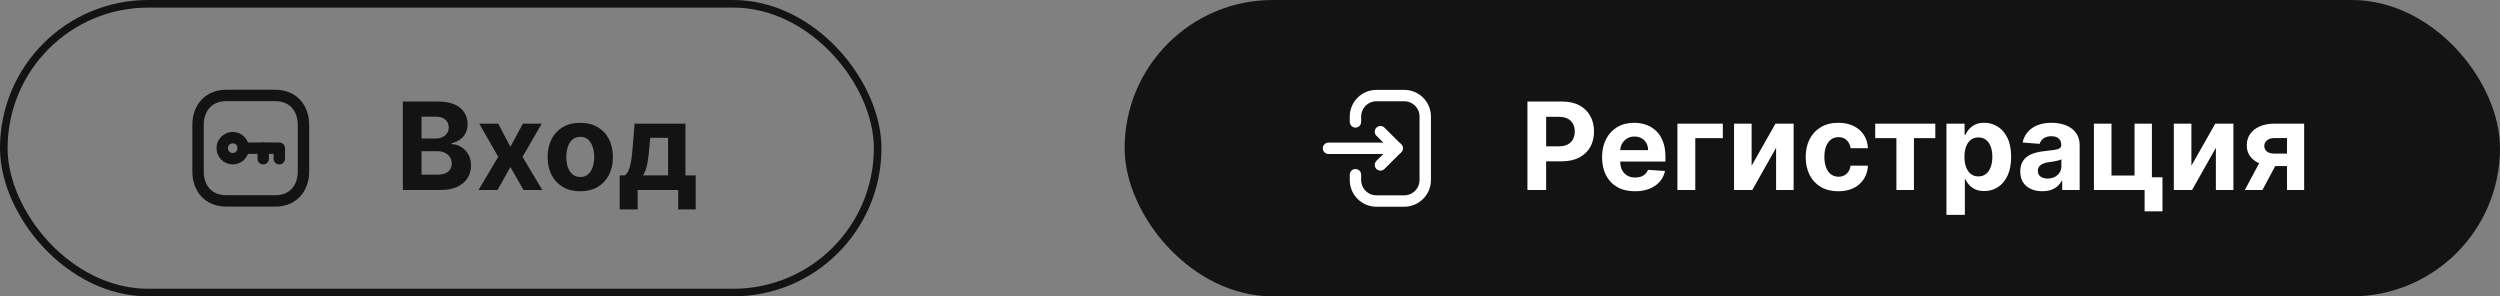 <svg width="329" height="39" viewBox="0 0 329 39" fill="none" xmlns="http://www.w3.org/2000/svg">
<rect x="0" y="0" width="329" height="39" fill="#808080" stroke="none"/>
<rect x="148" width="181" height="39" rx="19.5" fill="#131313"/>
<path d="M183.859 19.516H174.829" stroke="white" stroke-width="1.5" stroke-linecap="round" stroke-linejoin="round"/>
<path d="M181.664 17.329L183.86 19.516L181.664 21.703" stroke="white" stroke-width="1.5" stroke-linecap="round" stroke-linejoin="round"/>
<path d="M178.378 16.042V15.342C178.378 13.816 179.615 12.579 181.142 12.579H184.805C186.327 12.579 187.561 13.813 187.561 15.335V23.69C187.561 25.216 186.324 26.454 184.797 26.454H181.134C179.612 26.454 178.378 25.22 178.378 23.698V22.991" stroke="white" stroke-width="1.5" stroke-linecap="round" stroke-linejoin="round"/>
<path d="M201.011 25V13.364H205.602C206.485 13.364 207.237 13.532 207.858 13.869C208.479 14.203 208.953 14.667 209.278 15.261C209.608 15.852 209.773 16.534 209.773 17.307C209.773 18.079 209.606 18.761 209.273 19.352C208.939 19.943 208.456 20.403 207.824 20.733C207.195 21.062 206.434 21.227 205.54 21.227H202.614V19.256H205.142C205.616 19.256 206.006 19.174 206.312 19.011C206.623 18.845 206.854 18.616 207.006 18.324C207.161 18.028 207.239 17.689 207.239 17.307C207.239 16.921 207.161 16.583 207.006 16.296C206.854 16.004 206.623 15.778 206.312 15.619C206.002 15.456 205.608 15.375 205.131 15.375H203.472V25H201.011ZM215.162 25.171C214.264 25.171 213.491 24.989 212.844 24.625C212.2 24.258 211.704 23.739 211.355 23.068C211.007 22.394 210.832 21.597 210.832 20.676C210.832 19.778 211.007 18.991 211.355 18.312C211.704 17.634 212.194 17.106 212.827 16.727C213.463 16.349 214.209 16.159 215.065 16.159C215.641 16.159 216.177 16.252 216.673 16.438C217.173 16.619 217.609 16.894 217.98 17.261C218.355 17.629 218.647 18.091 218.855 18.648C219.063 19.201 219.168 19.849 219.168 20.591V21.256H211.798V19.756H216.889C216.889 19.407 216.813 19.099 216.662 18.829C216.51 18.561 216.3 18.35 216.031 18.199C215.766 18.044 215.457 17.966 215.105 17.966C214.738 17.966 214.412 18.051 214.128 18.222C213.848 18.388 213.628 18.614 213.469 18.898C213.31 19.178 213.228 19.491 213.224 19.835V21.261C213.224 21.693 213.304 22.066 213.463 22.381C213.626 22.695 213.855 22.938 214.151 23.108C214.446 23.278 214.796 23.364 215.202 23.364C215.471 23.364 215.717 23.326 215.94 23.25C216.164 23.174 216.355 23.061 216.514 22.909C216.673 22.758 216.795 22.572 216.878 22.352L219.116 22.5C219.003 23.038 218.77 23.508 218.418 23.909C218.069 24.307 217.618 24.617 217.065 24.841C216.516 25.061 215.882 25.171 215.162 25.171ZM226.724 16.273V18.176H223.099V25H220.747V16.273H226.724ZM230.513 21.807L233.655 16.273H236.041V25H233.734V19.449L230.604 25H228.2V16.273H230.513V21.807ZM241.925 25.171C241.031 25.171 240.262 24.981 239.618 24.602C238.978 24.22 238.485 23.689 238.141 23.011C237.8 22.333 237.629 21.553 237.629 20.671C237.629 19.776 237.802 18.992 238.146 18.318C238.495 17.64 238.989 17.112 239.629 16.733C240.269 16.35 241.031 16.159 241.913 16.159C242.675 16.159 243.341 16.297 243.913 16.574C244.485 16.85 244.938 17.239 245.271 17.739C245.605 18.239 245.788 18.826 245.822 19.5H243.538C243.474 19.064 243.304 18.714 243.027 18.449C242.754 18.18 242.396 18.046 241.953 18.046C241.578 18.046 241.25 18.148 240.97 18.352C240.694 18.553 240.478 18.847 240.322 19.233C240.167 19.619 240.089 20.087 240.089 20.636C240.089 21.193 240.165 21.667 240.317 22.057C240.472 22.447 240.69 22.744 240.97 22.949C241.25 23.153 241.578 23.256 241.953 23.256C242.23 23.256 242.478 23.199 242.697 23.085C242.921 22.972 243.105 22.807 243.249 22.591C243.396 22.371 243.493 22.108 243.538 21.801H245.822C245.785 22.468 245.603 23.055 245.277 23.562C244.955 24.066 244.51 24.46 243.942 24.744C243.374 25.028 242.701 25.171 241.925 25.171ZM246.777 18.176V16.273H254.686V18.176H251.874V25H249.567V18.176H246.777ZM256.153 28.273V16.273H258.54V17.739H258.648C258.754 17.504 258.907 17.265 259.108 17.023C259.313 16.776 259.578 16.572 259.903 16.409C260.233 16.242 260.642 16.159 261.131 16.159C261.767 16.159 262.354 16.326 262.892 16.659C263.43 16.989 263.86 17.487 264.182 18.153C264.504 18.816 264.665 19.648 264.665 20.648C264.665 21.621 264.508 22.443 264.193 23.114C263.883 23.78 263.458 24.286 262.92 24.631C262.386 24.972 261.788 25.142 261.125 25.142C260.655 25.142 260.256 25.064 259.926 24.909C259.6 24.754 259.333 24.559 259.125 24.324C258.917 24.085 258.758 23.845 258.648 23.602H258.574V28.273H256.153ZM258.523 20.636C258.523 21.155 258.595 21.608 258.739 21.994C258.883 22.381 259.091 22.682 259.364 22.898C259.636 23.11 259.968 23.216 260.358 23.216C260.752 23.216 261.085 23.108 261.358 22.892C261.631 22.672 261.837 22.369 261.977 21.983C262.121 21.593 262.193 21.144 262.193 20.636C262.193 20.133 262.123 19.689 261.983 19.307C261.843 18.924 261.636 18.625 261.364 18.409C261.091 18.193 260.756 18.085 260.358 18.085C259.964 18.085 259.631 18.189 259.358 18.398C259.089 18.606 258.883 18.901 258.739 19.284C258.595 19.667 258.523 20.117 258.523 20.636ZM268.767 25.165C268.21 25.165 267.714 25.068 267.278 24.875C266.843 24.678 266.498 24.388 266.244 24.006C265.994 23.619 265.869 23.138 265.869 22.562C265.869 22.078 265.958 21.671 266.136 21.341C266.314 21.011 266.557 20.746 266.864 20.546C267.17 20.345 267.519 20.193 267.909 20.091C268.303 19.989 268.716 19.917 269.148 19.875C269.655 19.822 270.064 19.773 270.375 19.727C270.686 19.678 270.911 19.606 271.051 19.511C271.191 19.417 271.261 19.276 271.261 19.091V19.057C271.261 18.697 271.148 18.419 270.92 18.222C270.697 18.025 270.379 17.926 269.966 17.926C269.53 17.926 269.184 18.023 268.926 18.216C268.669 18.405 268.498 18.644 268.415 18.932L266.176 18.75C266.29 18.22 266.513 17.761 266.847 17.375C267.18 16.985 267.61 16.686 268.136 16.477C268.667 16.265 269.28 16.159 269.977 16.159C270.462 16.159 270.926 16.216 271.369 16.329C271.816 16.443 272.212 16.619 272.557 16.858C272.905 17.097 273.18 17.403 273.381 17.778C273.581 18.15 273.682 18.595 273.682 19.114V25H271.386V23.79H271.318C271.178 24.062 270.991 24.303 270.756 24.511C270.521 24.716 270.239 24.877 269.909 24.994C269.58 25.108 269.199 25.165 268.767 25.165ZM269.46 23.494C269.816 23.494 270.131 23.424 270.403 23.284C270.676 23.14 270.89 22.947 271.045 22.704C271.201 22.462 271.278 22.188 271.278 21.881V20.954C271.203 21.004 271.098 21.049 270.966 21.091C270.837 21.129 270.691 21.165 270.528 21.199C270.366 21.229 270.203 21.258 270.04 21.284C269.877 21.307 269.729 21.328 269.597 21.347C269.313 21.388 269.064 21.454 268.852 21.546C268.64 21.636 268.475 21.759 268.358 21.915C268.241 22.066 268.182 22.256 268.182 22.483C268.182 22.812 268.301 23.064 268.54 23.239C268.782 23.409 269.089 23.494 269.46 23.494ZM283.19 16.273V23.329H284.582V27.807H282.23V25H275.56V16.273H277.872V23.097H280.906V16.273H283.19ZM288.388 21.807L291.53 16.273H293.916V25H291.609V19.449L288.479 25H286.075V16.273H288.388V21.807ZM300.97 25V18.171H299.334C298.891 18.171 298.554 18.273 298.322 18.477C298.091 18.682 297.978 18.924 297.982 19.204C297.978 19.489 298.088 19.729 298.311 19.926C298.538 20.119 298.872 20.216 299.311 20.216H301.777V21.852H299.311C298.565 21.852 297.919 21.739 297.374 21.511C296.828 21.284 296.408 20.968 296.112 20.562C295.817 20.153 295.671 19.678 295.675 19.136C295.671 18.568 295.817 18.07 296.112 17.642C296.408 17.21 296.83 16.875 297.379 16.636C297.932 16.394 298.584 16.273 299.334 16.273H303.226V25H300.97ZM295.425 25L297.851 20.454H300.163L297.743 25H295.425Z" fill="white"/>
<path fill-rule="evenodd" clip-rule="evenodd" d="M36.251 12.563H29.749C27.483 12.563 26.063 14.167 26.063 16.437V22.563C26.063 24.833 27.477 26.438 29.749 26.438H36.25C38.523 26.438 39.938 24.833 39.938 22.563V16.437C39.938 14.167 38.523 12.563 36.251 12.563Z" stroke="#131313" stroke-width="1.5" stroke-linecap="round" stroke-linejoin="round"/>
<path fill-rule="evenodd" clip-rule="evenodd" d="M32.019 19.5C32.019 20.267 31.397 20.889 30.63 20.889C29.864 20.889 29.242 20.267 29.242 19.5C29.242 18.734 29.864 18.111 30.63 18.111C31.397 18.111 32.019 18.734 32.019 19.5Z" stroke="#131313" stroke-width="1.5" stroke-linecap="round" stroke-linejoin="round"/>
<path d="M32.019 19.5H36.758V20.889" stroke="#131313" stroke-width="1.5" stroke-linecap="round" stroke-linejoin="round"/>
<path d="M34.636 20.889V19.5" stroke="#131313" stroke-width="1.5" stroke-linecap="round" stroke-linejoin="round"/>
<path d="M53.011 25V13.364H57.67C58.526 13.364 59.24 13.491 59.812 13.744C60.385 13.998 60.814 14.35 61.102 14.801C61.39 15.248 61.534 15.763 61.534 16.347C61.534 16.801 61.443 17.201 61.261 17.546C61.08 17.886 60.83 18.167 60.511 18.386C60.197 18.602 59.837 18.756 59.432 18.847V18.96C59.875 18.979 60.29 19.104 60.676 19.335C61.066 19.566 61.383 19.89 61.625 20.307C61.867 20.72 61.989 21.212 61.989 21.784C61.989 22.401 61.835 22.953 61.528 23.438C61.225 23.919 60.776 24.299 60.182 24.579C59.587 24.86 58.854 25 57.983 25H53.011ZM55.472 22.989H57.477C58.163 22.989 58.663 22.858 58.977 22.597C59.292 22.331 59.449 21.979 59.449 21.54C59.449 21.218 59.371 20.934 59.216 20.688C59.061 20.441 58.839 20.248 58.551 20.108C58.267 19.968 57.928 19.898 57.534 19.898H55.472V22.989ZM55.472 18.233H57.295C57.633 18.233 57.932 18.174 58.193 18.057C58.458 17.936 58.667 17.765 58.818 17.546C58.974 17.326 59.051 17.062 59.051 16.756C59.051 16.335 58.901 15.996 58.602 15.739C58.307 15.481 57.886 15.352 57.341 15.352H55.472V18.233ZM65.567 16.273L67.169 19.324L68.811 16.273H71.294L68.766 20.636L71.362 25H68.891L67.169 21.983L65.476 25H62.976L65.567 20.636L63.067 16.273H65.567ZM76.362 25.171C75.48 25.171 74.716 24.983 74.072 24.608C73.432 24.229 72.938 23.703 72.59 23.028C72.241 22.35 72.067 21.564 72.067 20.671C72.067 19.769 72.241 18.981 72.59 18.307C72.938 17.629 73.432 17.102 74.072 16.727C74.716 16.349 75.48 16.159 76.362 16.159C77.245 16.159 78.006 16.349 78.646 16.727C79.29 17.102 79.787 17.629 80.135 18.307C80.483 18.981 80.658 19.769 80.658 20.671C80.658 21.564 80.483 22.35 80.135 23.028C79.787 23.703 79.29 24.229 78.646 24.608C78.006 24.983 77.245 25.171 76.362 25.171ZM76.374 23.296C76.775 23.296 77.11 23.182 77.379 22.954C77.648 22.724 77.851 22.409 77.987 22.011C78.127 21.614 78.197 21.161 78.197 20.653C78.197 20.146 78.127 19.693 77.987 19.296C77.851 18.898 77.648 18.583 77.379 18.352C77.11 18.121 76.775 18.006 76.374 18.006C75.968 18.006 75.627 18.121 75.351 18.352C75.078 18.583 74.872 18.898 74.731 19.296C74.595 19.693 74.527 20.146 74.527 20.653C74.527 21.161 74.595 21.614 74.731 22.011C74.872 22.409 75.078 22.724 75.351 22.954C75.627 23.182 75.968 23.296 76.374 23.296ZM81.55 27.557V23.079H82.22C82.413 22.958 82.569 22.765 82.686 22.5C82.807 22.235 82.906 21.922 82.981 21.562C83.061 21.203 83.122 20.814 83.163 20.398C83.209 19.977 83.249 19.553 83.283 19.125L83.51 16.273H90.203V23.079H91.555V27.557H89.249V25H83.913V27.557H81.55ZM84.629 23.079H87.919V18.136H85.567L85.476 19.125C85.412 20.057 85.319 20.849 85.197 21.5C85.076 22.148 84.887 22.674 84.629 23.079Z" fill="#131313"/>
<rect x="0.5" y="0.5" width="115" height="38" rx="19" stroke="#131313"/>
</svg>

